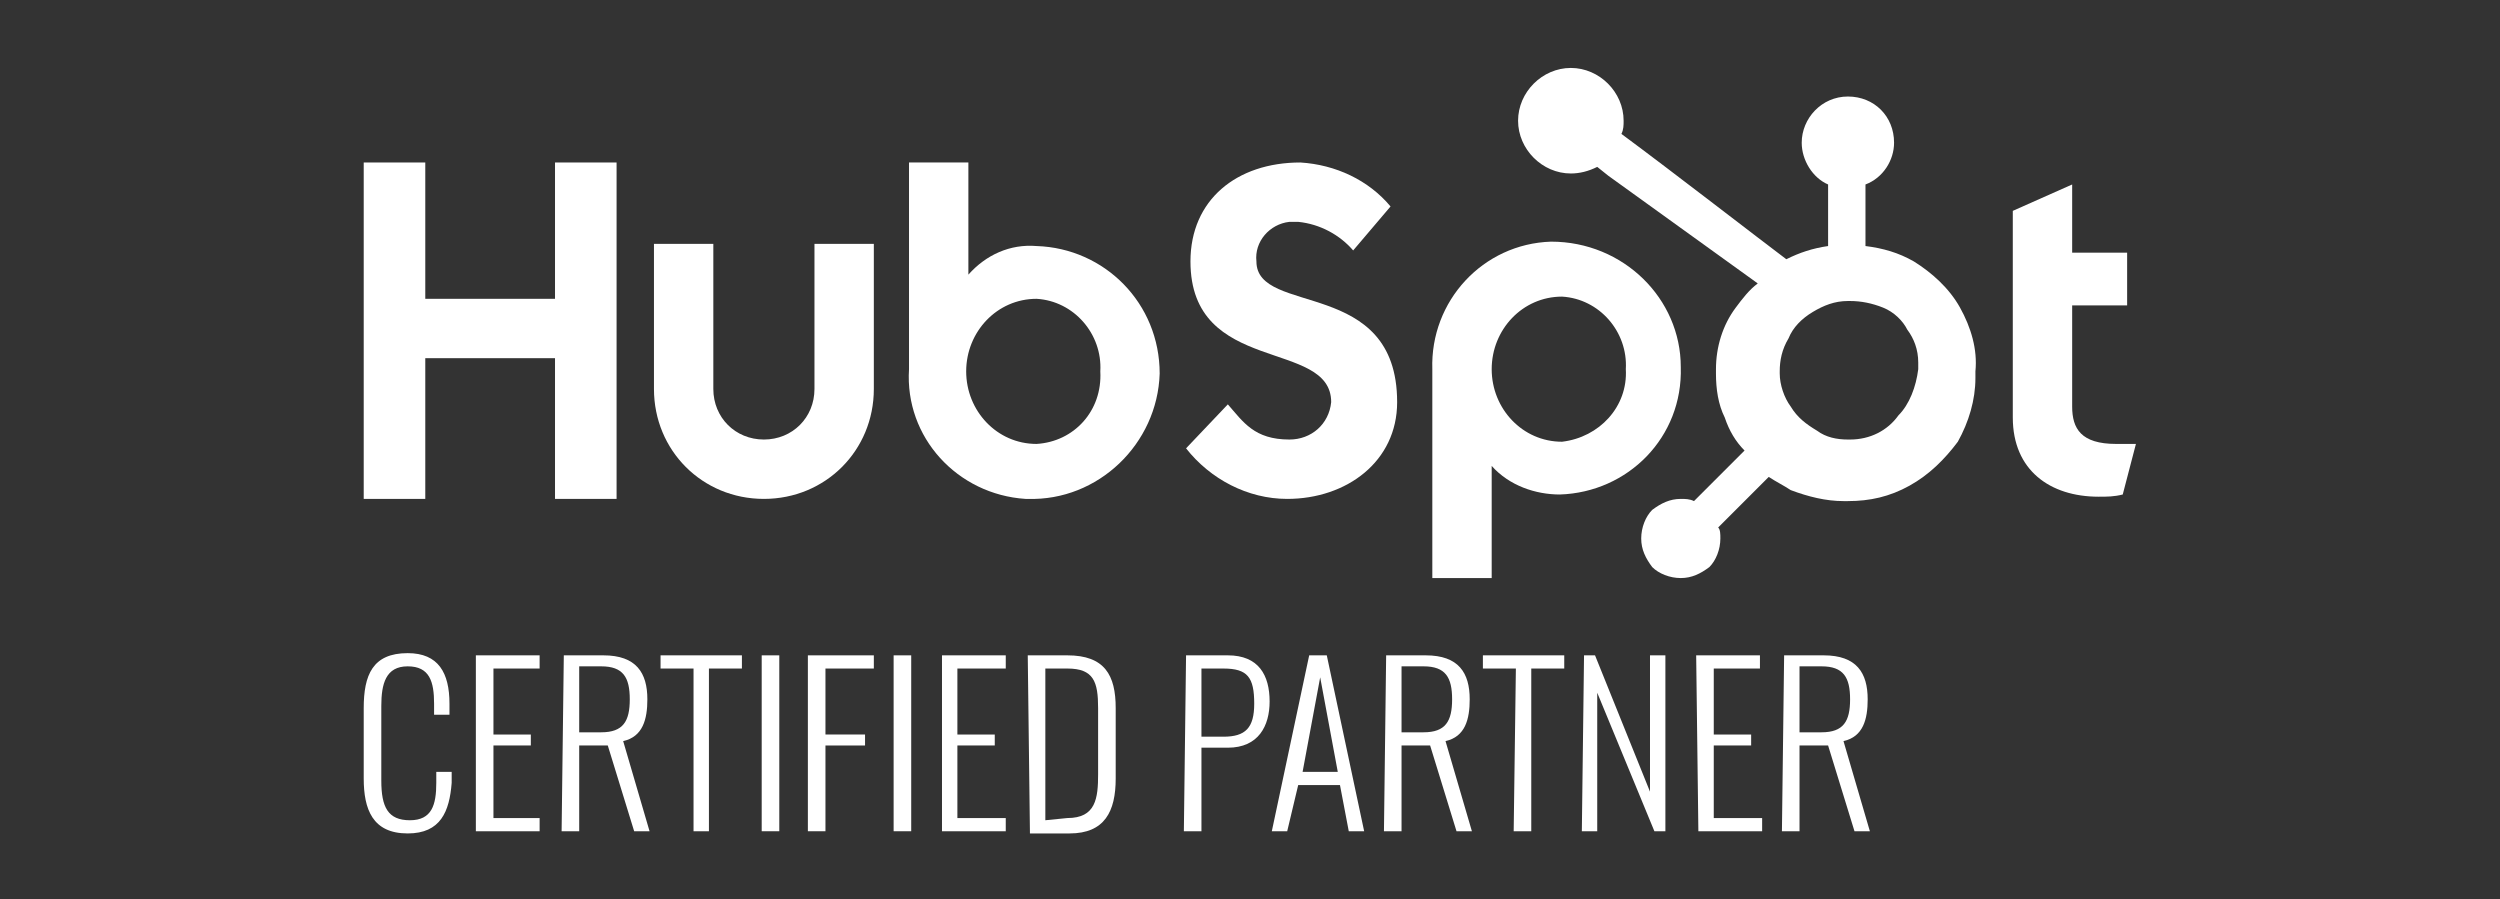 <?xml version="1.0" encoding="utf-8"?>
<!-- Generator: Adobe Illustrator 27.1.1, SVG Export Plug-In . SVG Version: 6.00 Build 0)  -->
<svg version="1.1" id="Layer_1" xmlns="http://www.w3.org/2000/svg" xmlns:xlink="http://www.w3.org/1999/xlink" x="0px" y="0px"
	 viewBox="0 0 113.7 40.9" style="enable-background:new 0 0 113.7 40.9;" xml:space="preserve">
<rect x="0" y="0" width="113.7" height="40.9" fill="#333333" stroke="none"/>
<style type="text/css">
	.st0{fill:#FFFFFF;}
</style>
<g id="Group_292" transform="translate(709.126 -292.784)">
	<g id="Group_290" transform="translate(-696.584 303.974)">
		<path id="Path_1649" class="st0" d="M4-3.8h2.8v6.2h5.9v-6.2h2.8v15.3h-2.8V5.1H6.8v6.4H4L4-3.8L4-3.8z"/>
		<path id="Path_1650" class="st0" d="M24.5,6.5c0,1.3-1,2.3-2.3,2.3c-1.3,0-2.3-1-2.3-2.3v-6.6h-2.7v6.6c0,2.8,2.2,5,5,5
			c2.8,0,5-2.2,5-5v-6.6h-2.7L24.5,6.5"/>
		<path id="Path_1651" class="st0" d="M34.6,0c-1.2-0.1-2.3,0.4-3.1,1.3v-5.1h-2.7v9.4c-0.2,3.1,2.2,5.7,5.3,5.9c0,0,0.1,0,0.1,0
			c3.2,0.1,5.9-2.5,6-5.7c0,0,0,0,0,0C40.2,2.6,37.7,0.1,34.6,0L34.6,0z M34.6,9c-1.8,0-3.2-1.5-3.2-3.3c0,0,0,0,0,0
			c0-1.8,1.4-3.3,3.2-3.3c0,0,0,0,0,0c1.7,0.1,3,1.6,2.9,3.3C37.6,7.5,36.3,8.9,34.6,9z"/>
		<path id="Path_1652" class="st0" d="M44.6,0.7c-0.1-0.9,0.6-1.7,1.5-1.8c0.1,0,0.2,0,0.4,0c1,0.1,1.9,0.6,2.5,1.3l1.7-2
			c-1-1.2-2.5-1.9-4.1-2c-2.9,0-5,1.7-5,4.5c0,5.2,6.4,3.5,6.4,6.4c-0.1,1-0.9,1.7-1.9,1.7c-1.6,0-2.1-0.8-2.8-1.6l-1.9,2
			c1.1,1.4,2.8,2.3,4.6,2.3c2.7,0,5-1.7,5-4.4C51,1.4,44.6,3.2,44.6,0.7"/>
		<path id="Path_1653" class="st0" d="M58-0.2c-3.1,0.1-5.5,2.7-5.4,5.8c0,0,0,0.1,0,0.1v9.4h2.7v-5.1c0.8,0.9,2,1.3,3.1,1.3
			c3.1-0.1,5.6-2.6,5.5-5.8C63.9,2.4,61.3-0.2,58-0.2C58-0.2,58-0.2,58-0.2L58-0.2z M58.5,8.9c-1.8,0-3.2-1.5-3.2-3.3c0,0,0,0,0,0
			c0-1.8,1.4-3.3,3.2-3.3c0,0,0,0,0,0c1.7,0.1,3,1.6,2.9,3.3C61.5,7.3,60.2,8.7,58.5,8.9z"/>
		<path id="Path_1654" class="st0" d="M83.7,9c-1.6,0-2-0.7-2-1.7V2.7h2.5V0.3h-2.5v-3.1l-2.7,1.2v9.4c0,2.4,1.7,3.6,3.9,3.6
			c0.4,0,0.7,0,1.1-0.1L84.6,9C84.3,9,84,9,83.7,9"/>
		<path id="Path_1655" class="st0" d="M76.6,2.8c-0.5-0.9-1.3-1.6-2.1-2.1c-0.7-0.4-1.4-0.6-2.2-0.7v-2.8c0.8-0.3,1.3-1.1,1.3-1.9
			c0-1.2-0.9-2.1-2.1-2.1c0,0,0,0,0,0c-1.2,0-2.1,1-2.1,2.1c0,0.8,0.5,1.6,1.2,1.9V0c-0.7,0.1-1.3,0.3-1.9,0.6
			c-1.2-0.9-5.2-4-7.5-5.7c0.1-0.2,0.1-0.4,0.1-0.6c0-1.3-1.1-2.4-2.4-2.4c-1.3,0-2.4,1.1-2.4,2.4c0,0,0,0,0,0
			c0,1.3,1.1,2.4,2.4,2.4c0.4,0,0.8-0.1,1.2-0.3l0.5,0.4l6.8,4.9c-0.4,0.3-0.7,0.7-1,1.1c-0.6,0.8-0.9,1.8-0.9,2.8v0.2
			c0,0.7,0.1,1.4,0.4,2c0.2,0.6,0.5,1.1,0.9,1.5l-2.3,2.3c-0.2-0.1-0.4-0.1-0.6-0.1c-0.5,0-0.9,0.2-1.3,0.5
			c-0.3,0.3-0.5,0.8-0.5,1.3c0,0.5,0.2,0.9,0.5,1.3c0.3,0.3,0.8,0.5,1.3,0.5c0.5,0,0.9-0.2,1.3-0.5c0.3-0.3,0.5-0.8,0.5-1.3
			c0-0.2,0-0.4-0.1-0.5l2.3-2.3c0.3,0.2,0.7,0.4,1,0.6c0.8,0.3,1.6,0.5,2.4,0.5h0.2c1,0,1.9-0.2,2.8-0.7c0.9-0.5,1.6-1.2,2.2-2
			c0.5-0.9,0.8-1.9,0.8-2.9V5.7C77.4,4.7,77.1,3.7,76.6,2.8L76.6,2.8z M73.8,7.7c-0.5,0.7-1.3,1.1-2.2,1.1h-0.1
			c-0.5,0-1-0.1-1.4-0.4c-0.5-0.3-0.9-0.6-1.2-1.1c-0.3-0.4-0.5-1-0.5-1.5V5.7c0-0.5,0.1-1,0.4-1.5C69,3.7,69.4,3.3,69.9,3
			c0.5-0.3,1-0.5,1.6-0.5h0.1c0.5,0,1,0.1,1.5,0.3c0.5,0.2,0.9,0.6,1.1,1c0.3,0.4,0.5,0.9,0.5,1.5c0,0.1,0,0.2,0,0.3
			C74.6,6.4,74.3,7.2,73.8,7.7L73.8,7.7z"/>
	</g>
	<g id="Group_291" transform="translate(-696.584 330.689)">
		<path id="Path_1657" class="st0" d="M4-2.5v-3.2c0-1.5,0.4-2.5,2-2.5c1.4,0,1.9,0.9,1.9,2.3v0.5H7.2v-0.5c0-1-0.2-1.7-1.2-1.7
			C5-7.6,4.8-6.8,4.8-5.8v3.4c0,1.2,0.3,1.8,1.3,1.8s1.2-0.7,1.2-1.7v-0.5h0.7v0.5C7.9-1,7.5,0,6,0C4.4,0,4-1.1,4-2.5L4-2.5z"/>
		<path id="Path_1658" class="st0" d="M9.1-8.1H12v0.6H9.9v3h1.7V-4H9.9v3.3H12v0.6H9.1V-8.1z"/>
		<path id="Path_1659" class="st0" d="M13.1-8.1h1.8c1.5,0,2,0.8,2,2c0,0.9-0.2,1.7-1.1,1.9L17-0.1h-0.7L15.1-4h-1.3v3.9H13
			L13.1-8.1z M14.8-4.6c1,0,1.3-0.5,1.3-1.5s-0.3-1.5-1.3-1.5h-1v3L14.8-4.6z"/>
		<path id="Path_1660" class="st0" d="M19-7.5h-1.5v-0.6h3.7v0.6h-1.5v7.4H19V-7.5z"/>
		<path id="Path_1661" class="st0" d="M22.1-8.1h0.8v8h-0.8V-8.1z"/>
		<path id="Path_1662" class="st0" d="M24.3-8.1h2.9v0.6H25v3h1.8V-4H25v3.9h-0.8V-8.1z"/>
		<path id="Path_1663" class="st0" d="M28.1-8.1h0.8v8h-0.8V-8.1z"/>
		<path id="Path_1664" class="st0" d="M30.3-8.1h2.9v0.6H31v3h1.7V-4H31v3.3h2.2v0.6h-2.9V-8.1z"/>
		<path id="Path_1665" class="st0" d="M34.2-8.1H36c1.7,0,2.2,0.9,2.2,2.4v3.2c0,1.5-0.5,2.5-2.1,2.5h-1.8L34.2-8.1z M36-0.7
			c1.3,0,1.4-0.9,1.4-2v-3c0-1.2-0.2-1.8-1.4-1.8h-1v6.9L36-0.7z"/>
		<path id="Path_1666" class="st0" d="M41.4-8.1h1.9c1.4,0,1.9,0.9,1.9,2.1c0,1.1-0.5,2.1-1.9,2.1h-1.2v3.8h-0.8L41.4-8.1z
			 M43.1-4.4c1,0,1.4-0.4,1.4-1.5c0-1.2-0.3-1.6-1.4-1.6h-1v3.1H43.1z"/>
		<path id="Path_1667" class="st0" d="M47-8.1h0.8l1.7,8h-0.7l-0.4-2.1h-1.9L46-0.1h-0.7L47-8.1z M48.3-2.8l-0.8-4.3l-0.8,4.3H48.3z
			"/>
		<path id="Path_1668" class="st0" d="M50.5-8.1h1.8c1.5,0,2,0.8,2,2c0,0.9-0.2,1.7-1.1,1.9l1.2,4.1h-0.7L52.5-4h-1.3v3.9h-0.8
			L50.5-8.1z M52.2-4.6c1,0,1.3-0.5,1.3-1.5s-0.3-1.5-1.3-1.5h-1v3L52.2-4.6z"/>
		<path id="Path_1669" class="st0" d="M56.4-7.5h-1.5v-0.6h3.7v0.6h-1.5v7.4h-0.8L56.4-7.5z"/>
		<path id="Path_1670" class="st0" d="M59.5-8.1H60l2.5,6.2v-6.2h0.7v8h-0.5l-2.6-6.3v6.3h-0.7L59.5-8.1z"/>
		<path id="Path_1671" class="st0" d="M64.6-8.1h2.9v0.6h-2.1v3h1.7V-4h-1.7v3.3h2.2v0.6h-2.9L64.6-8.1z"/>
		<path id="Path_1672" class="st0" d="M68.6-8.1h1.8c1.5,0,2,0.8,2,2c0,0.9-0.2,1.7-1.1,1.9l1.2,4.1h-0.7L70.6-4h-1.3v3.9h-0.8
			L68.6-8.1z M70.3-4.6c1,0,1.3-0.5,1.3-1.5s-0.3-1.5-1.3-1.5h-1v3L70.3-4.6z"/>
	</g>
</g>
</svg>
